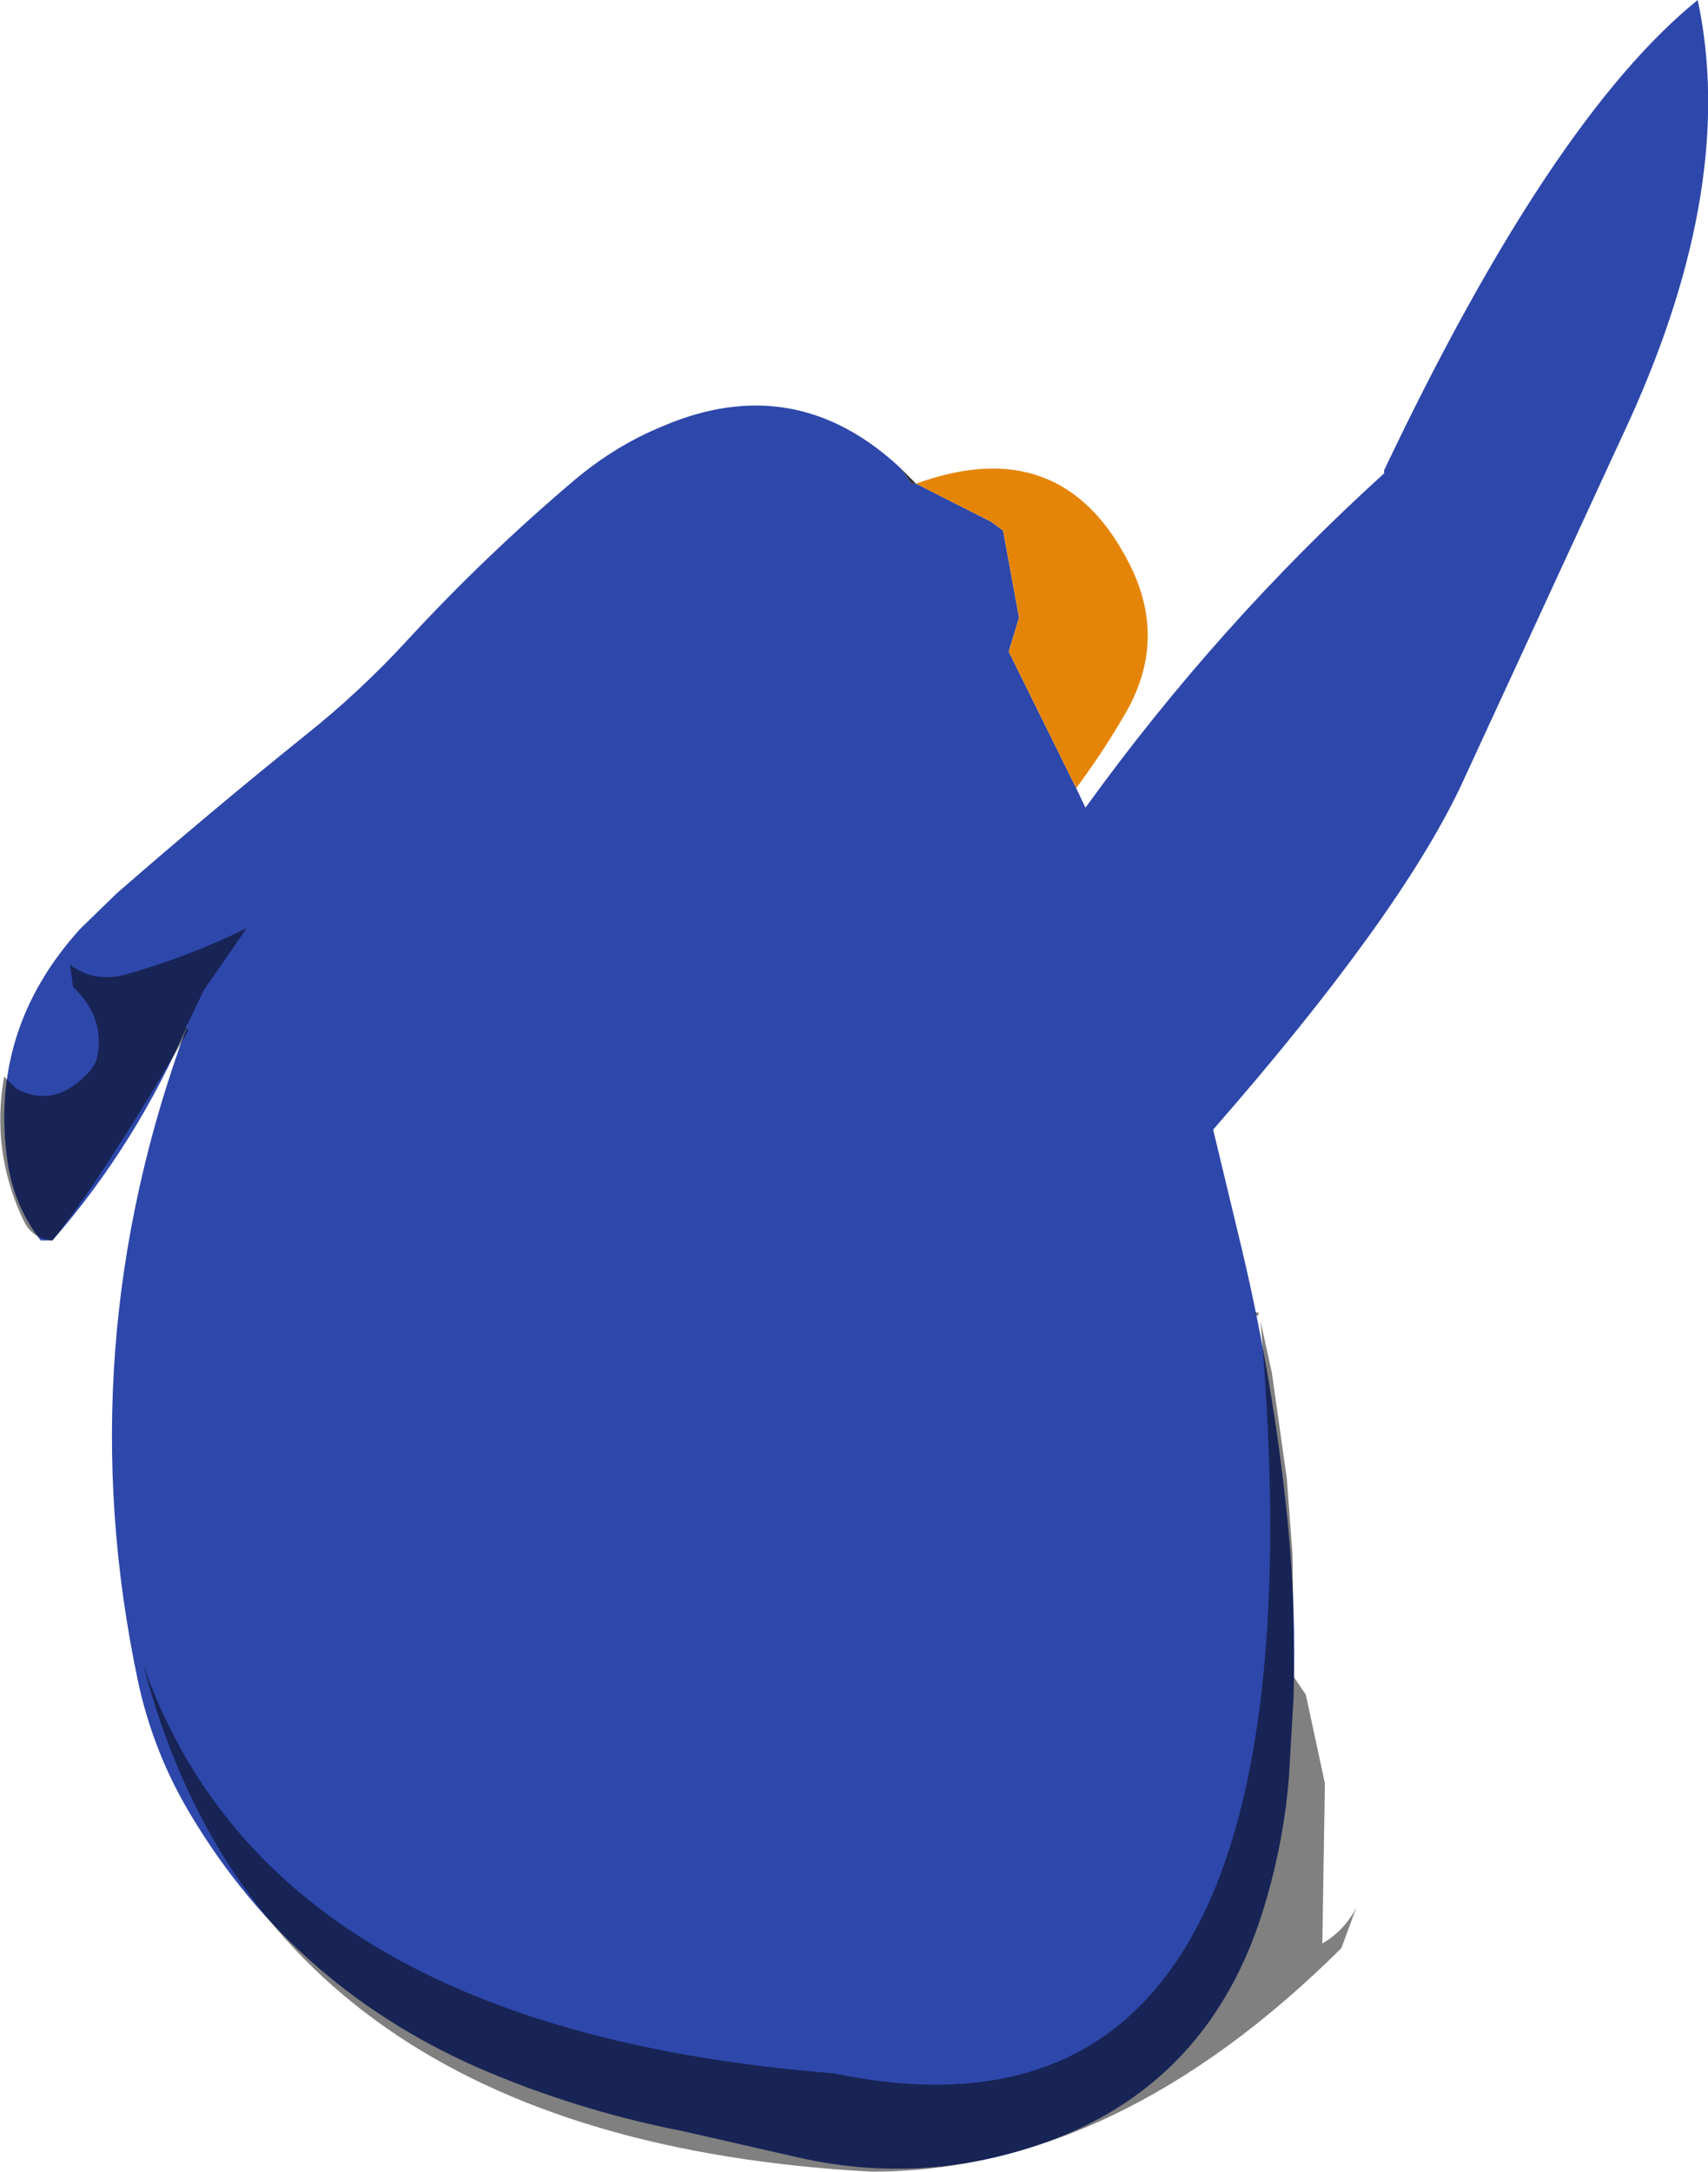 <?xml version="1.0" encoding="UTF-8" standalone="no"?>
<svg xmlns:ffdec="https://www.free-decompiler.com/flash" xmlns:xlink="http://www.w3.org/1999/xlink" ffdec:objectType="shape" height="210.8px" width="165.85px" xmlns="http://www.w3.org/2000/svg">
  <g transform="matrix(1.0, 0.0, 0.0, 1.0, 69.4, 121.4)">
    <path d="M35.1 -44.9 L36.0 -43.0 Q48.85 -60.8 65.0 -75.45 L65.0 -75.75 Q81.2 -109.85 95.45 -121.4 99.25 -103.6 88.85 -80.65 L72.4 -45.0 Q66.35 -32.3 48.4 -11.75 L51.2 -0.1 Q54.25 12.8 55.6 25.95 56.5 34.75 56.2 43.5 L55.75 51.2 Q55.2 57.9 53.1 64.5 47.5 81.85 30.35 87.15 19.45 90.55 8.25 88.05 L-3.15 85.45 Q-13.4 83.45 -23.0 79.3 -41.55 71.1 -51.5 53.7 -54.65 48.1 -56.0 41.8 -62.85 9.4 -51.15 -22.0 -56.15 -10.35 -64.3 -1.0 L-65.45 -1.0 Q-68.0 -4.3 -68.65 -8.5 -70.55 -21.4 -61.6 -31.25 L-58.05 -34.7 Q-49.1 -42.5 -39.85 -49.95 -34.5 -54.2 -29.9 -59.2 -22.2 -67.55 -13.5 -74.9 -9.55 -78.2 -5.0 -80.05 7.8 -85.5 18.0 -76.0 L19.1 -74.45 19.55 -74.45 26.85 -70.75 28.0 -69.9 29.55 -61.45 28.55 -58.15 35.1 -44.9" fill="#2e47aa" fill-rule="evenodd" stroke="none"/>
    <path d="M19.55 -74.45 Q33.7 -79.6 40.25 -66.7 44.1 -59.15 39.7 -51.85 37.6 -48.25 35.1 -44.9 L28.55 -58.15 29.55 -61.45 28.0 -69.9 26.85 -70.75 19.55 -74.45" fill="#e58508" fill-rule="evenodd" stroke="none"/>
    <path d="M18.0 -76.0 L19.55 -74.45 19.1 -74.45 18.0 -76.0" fill="#31333d" fill-rule="evenodd" stroke="none"/>
    <path d="M-49.6 -25.3 L-51.3 -21.75 -51.15 -21.3 Q-54.9 -14.8 -58.95 -8.55 -61.45 -4.65 -64.3 -1.0 -66.25 -1.15 -67.1 -2.9 -70.3 -9.6 -69.0 -16.9 L-67.85 -15.75 Q-64.1 -13.7 -60.7 -17.4 -60.1 -18.1 -59.95 -18.85 -59.2 -22.65 -62.3 -25.6 L-62.6 -27.75 Q-60.2 -25.95 -57.05 -26.85 -51.05 -28.55 -45.45 -31.3 L-49.6 -25.3 M52.85 6.0 L52.7 6.4 52.4 6.0 52.85 6.0 M56.25 41.4 L57.4 43.1 59.25 51.7 59.0 67.25 Q61.2 65.95 62.3 63.75 L60.85 67.7 Q39.0 89.4 15.25 89.4 -43.55 86.2 -55.5 40.15 -43.2 75.5 11.55 79.85 60.25 90.0 53.0 6.85 L54.1 11.85 55.55 22.1 56.1 29.4 56.25 41.4" fill="#000000" fill-opacity="0.498" fill-rule="evenodd" stroke="none"/>
  </g>
</svg>
